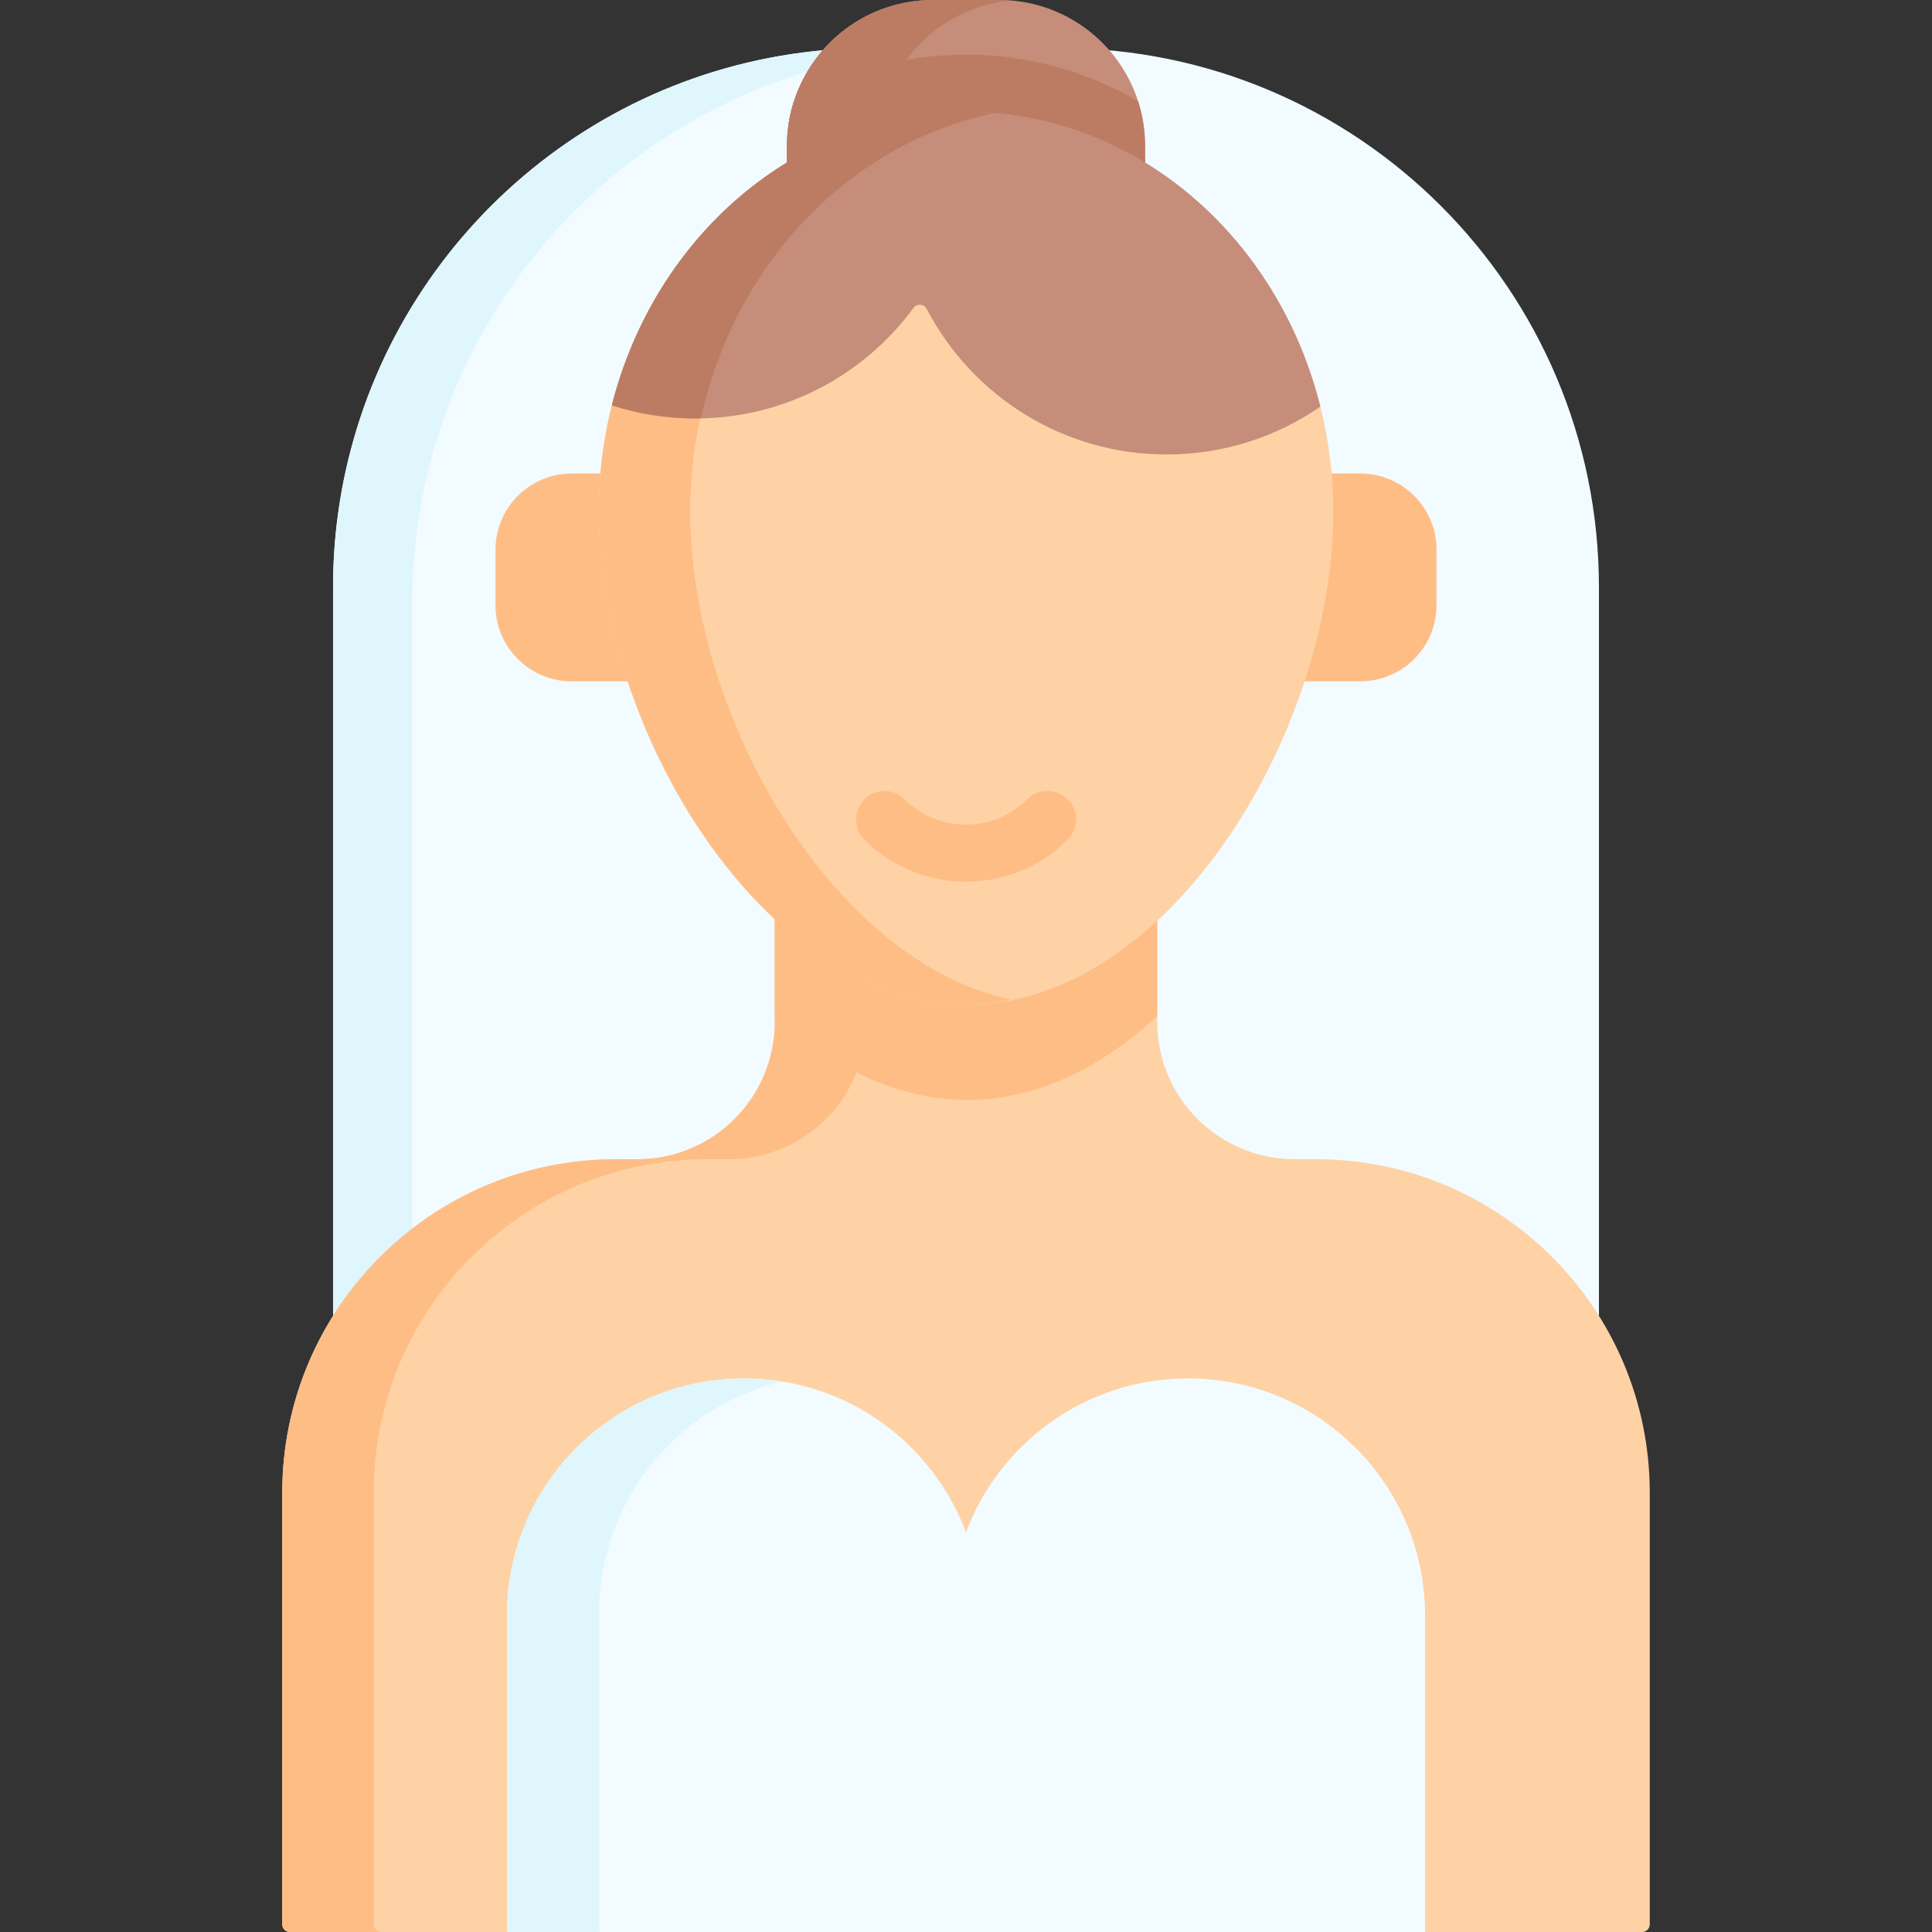<svg id="Capa_1" enable-background="new 0 0 507.04 507.04" height="512" viewBox="0 0 507.04 507.04" width="512" xmlns="http://www.w3.org/2000/svg"><rect x="0" y="0" width="507.04" height="507.04" fill="#333333" stroke="none"/><g><path d="m419.63 154.14v273h-332.22v-273c0-12.43 1.6-24.49 4.62-35.98 15.91-60.74 71.17-105.55 136.9-105.55h49.18c78.16 0 141.52 63.36 141.52 141.53z" fill="#f2fbff"/><path d="m253.97 12.61c-80.53 0-145.81 65.28-145.81 145.81v268.72h-20.75v-273c0-12.43 1.6-24.49 4.62-35.98 15.91-60.74 71.17-105.55 136.9-105.55h25.04z" fill="#dff6fd"/><path d="m432.97 391.8v113.24c0 1.1-.89 2-2 2h-56.97l-117.054-34.988-123.816 34.988h-57.06c-1.11 0-2-.9-2-2v-113.24c0-48.36 39.21-87.57 87.57-87.57h5.64c19.91 0 36.06-16.14 36.06-36.06v-42.48h100.36v42.48c0 19.92 16.15 36.06 36.06 36.06h5.64c48.36 0 87.57 39.21 87.57 87.57z" fill="#fed2a4"/><g fill="#ffbd86"><path d="m227.34 225.69v42.48c0 19.92-16.15 36.06-36.06 36.06h-5.64c-48.36 0-87.57 39.21-87.57 87.57v113.24c0 1.1.89 2 2 2h-24c-1.11 0-2-.9-2-2v-113.24c0-48.36 39.21-87.57 87.57-87.57h5.64c19.91 0 36.06-16.14 36.06-36.06v-42.48z"/><path d="m315.486 178.815h41.514c11.046 0 20-8.954 20-20v-14.543c0-11.046-8.954-20-20-20h-41.514z"/><path d="m191.554 178.815h-41.514c-11.046 0-20-8.954-20-20v-14.543c0-11.046 8.954-20 20-20h41.514z"/></g><path d="m300.52 38.31v6.43h-94v-6.43c0-4.1.65-8.06 1.84-11.76 4.96-15.41 19.41-26.55 36.47-26.55h17.38c17.06 0 31.51 11.14 36.47 26.55 1.19 3.7 1.84 7.66 1.84 11.76z" fill="#c68d7a"/><path d="m265.02.19c-19.37 1.91-34.5 18.25-34.5 38.12v6.43h-24v-6.43c0-21.16 17.15-38.31 38.31-38.31h16.38c1.29 0 2.56.06 3.81.19z" fill="#bc7c63"/><path d="m349.91 134.29c0 57.97-43.16 129.43-96.39 129.43-.11 0-.23 0-.34-.01-52.8-.83-96.05-71.79-96.05-129.42 0-9.66 1.19-19.02 3.45-27.91 11.15-44.12 48.159-54.378 92.149-54.788.16-.01-1.007-.008-.848-.008 44.19.31 83.588 10.746 94.648 55.116 2.211 8.79 3.381 18.04 3.381 27.59z" fill="#fed2a4"/><path d="m303.7 241.64v25.01c-14.62 13.55-31.79 22.07-50.18 22.07-.11 0-.23 0-.34-.01-18.21-.28-35.29-8.91-49.84-22.46v-25.01c14.55 13.55 31.63 22.18 49.84 22.47.11.01.23.01.34.01 18.38 0 35.56-8.53 50.18-22.08z" fill="#ffbd86"/><path d="m265.3 262.34c-3.97.86-8.02 1.33-12.12 1.37-52.8-.83-96.05-71.79-96.05-129.42 0-9.66 1.19-19.02 3.45-27.91 11.15-44.12 49.4-72.769 93.39-73.179 4.01.05 7.46 12.026 11.34 12.596-38.65 5.66-70.62 20.593-80.73 60.583-2.26 8.89-3.45 18.25-3.45 27.91 0 53.24 36.92 117.86 84.17 128.05z" fill="#ffbd86"/><path d="m346.53 106.7c-11.45 7.93-25.35 12.57-40.34 12.57-27.38 0-51.13-15.5-62.98-38.19-.71-1.35-2.58-1.49-3.48-.26-12.47 16.96-32.28 28.18-54.77 28.96-.83.03-1.66.04-2.49.04h-.53c-7.45-.06-14.63-1.25-21.36-3.44 11.18-44.24 48.3-76.79 92.44-77.04h.5c2.8 0 5.58.13 8.32.39 40.76 3.79 74.28 35.2 84.69 76.97z" fill="#c68d7a"/><path d="m300.52 38.31v4.34c-11.62-7.09-24.72-11.62-38.68-12.92-2.74-.26-5.52-.39-8.32-.39h-.5c-16.88.09-32.73 4.91-46.5 13.3v-4.33c0-4.1.65-8.06 1.84-11.76 13.33-7.72 28.53-12.12 44.66-12.21h.5c2.8 0 5.58.13 8.32.39 13.22 1.23 25.68 5.36 36.84 11.82 1.19 3.7 1.84 7.66 1.84 11.76z" fill="#bc7c63"/><path d="m260.84 29.73c-37.87 7.89-68 39.48-76.88 80.05-.67.02-1.35.04-2.02.04-7.45-.06-14.63-1.25-21.36-3.44 11.18-44.24 48.3-76.79 92.44-77.04 2.63.02 5.24.15 7.82.39z" fill="#bc7c63"/><g><path d="m253.52 231.403c-9.658 0-19.316-3.676-26.669-11.029-2.929-2.929-2.929-7.678 0-10.606 2.93-2.929 7.678-2.929 10.607 0 8.855 8.856 23.268 8.856 32.123 0 2.93-2.929 7.678-2.929 10.607 0s2.929 7.678 0 10.606c-7.352 7.353-17.01 11.029-26.668 11.029z" fill="#ffbd86"/></g><path d="m374 423.96v83.08h-216.72l-12.207-7.116-11.943 7.116s-.09-81.98-.09-83.08c0-34.36 27.86-62.21 62.22-62.21 3.41 0 6.75.27 10 .8 22.25 3.6 40.55 19 48.26 39.59 8.84-23.6 31.59-40.39 58.26-40.39 34.36 0 62.22 27.85 62.22 62.21z" fill="#f2fbff"/><path d="m157.19 423.45c0 1.11.09 83.59.09 83.59h-24.15s-.09-81.98-.09-83.08c0-34.36 27.86-62.21 62.22-62.21 3.41 0 6.75.27 10 .8-27.57 6.56-48.07 31.33-48.07 60.9z" fill="#dff6fd"/></g></svg>